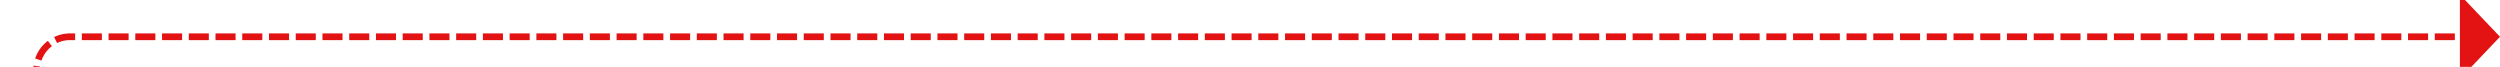 ﻿<?xml version="1.0" encoding="utf-8"?>
<svg version="1.1" xmlns:xlink="http://www.w3.org/1999/xlink" width="374px" height="10px" preserveAspectRatio="xMinYMid meet" viewBox="929 423  374 8" xmlns="http://www.w3.org/2000/svg">
  <path d="M 565 491.5  L 929 491.5  A 5 5 0 0 0 934.5 486.5 L 934.5 432  A 5 5 0 0 1 939.5 427.5 L 1298 427.5  " stroke-width="1" stroke-dasharray="3,1" stroke="#e31313" fill="none" />
  <path d="M 1297 433.8  L 1303 427.5  L 1297 421.2  L 1297 433.8  Z " fill-rule="nonzero" fill="#e31313" stroke="none" />
</svg>